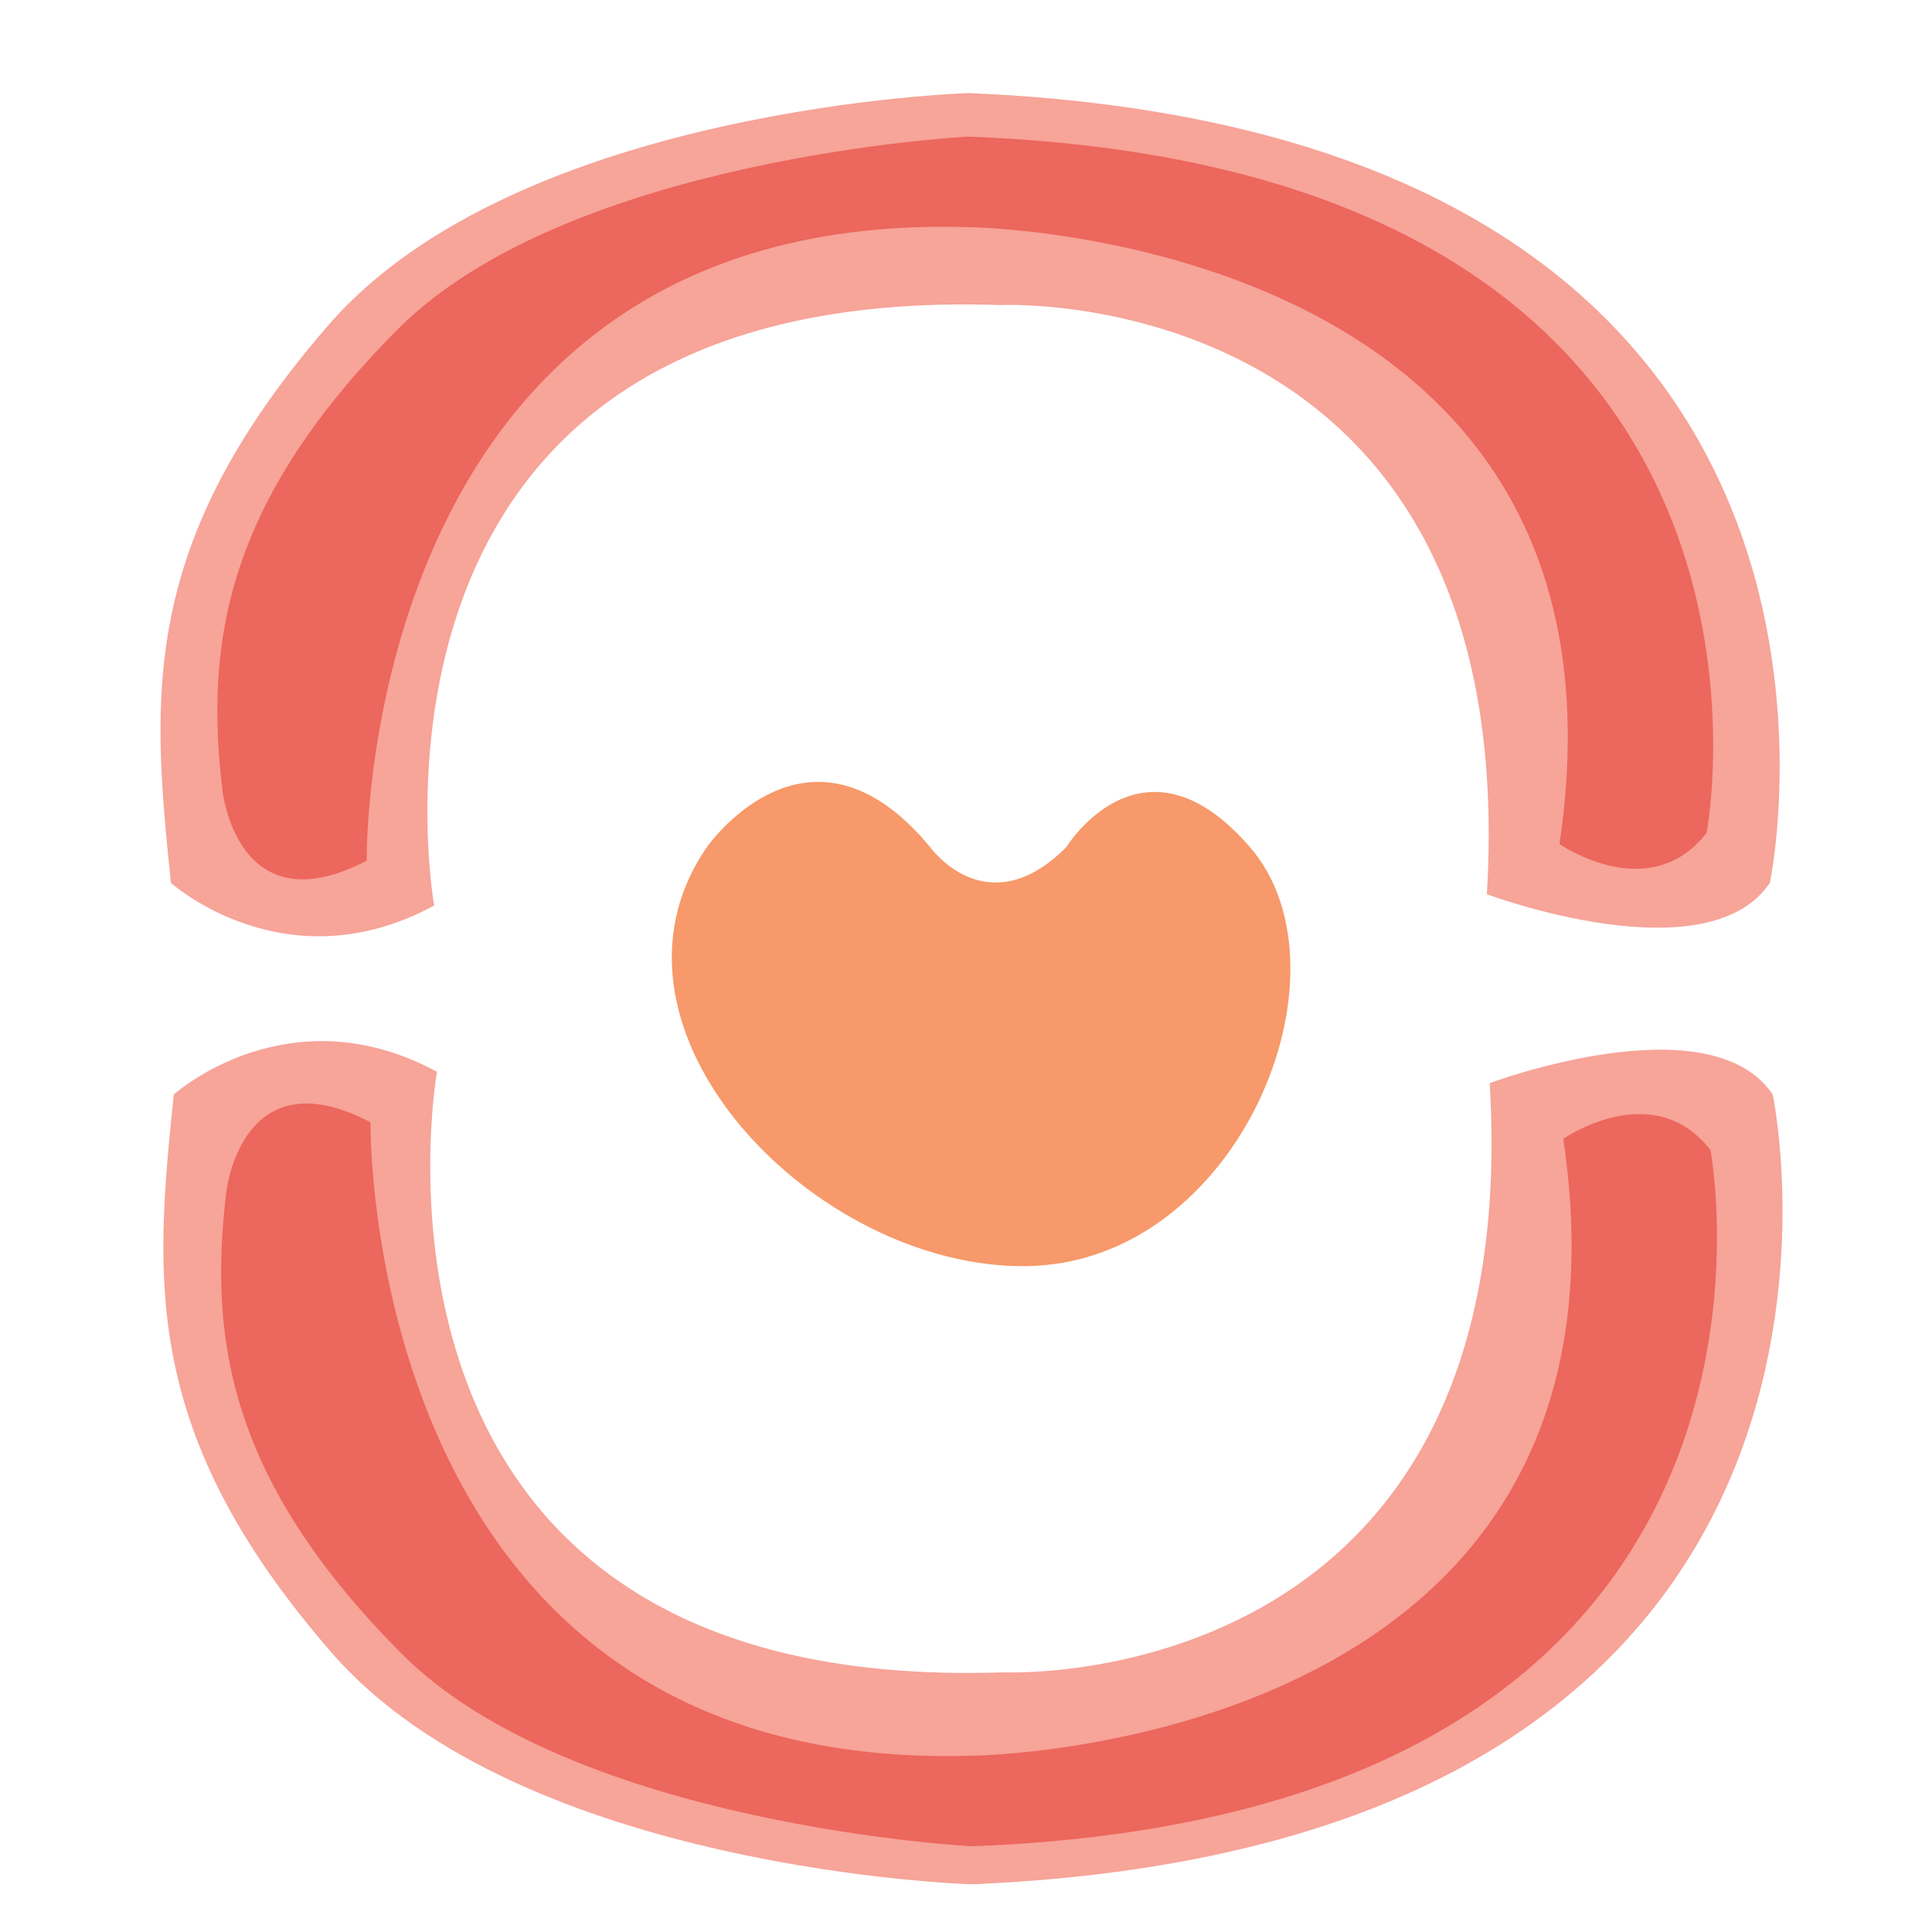 <?xml version="1.0" encoding="utf-8"?>
<!-- Generator: Adobe Illustrator 16.0.0, SVG Export Plug-In . SVG Version: 6.00 Build 0)  -->
<!DOCTYPE svg PUBLIC "-//W3C//DTD SVG 1.1//EN" "http://www.w3.org/Graphics/SVG/1.1/DTD/svg11.dtd">
<svg version="1.1" id="Layer_1" xmlns="http://www.w3.org/2000/svg" xmlns:xlink="http://www.w3.org/1999/xlink" x="0px" y="0px"
	 width="1024px" height="1024px" viewBox="0 0 1024 1024" enable-background="new 0 0 1024 1024" xml:space="preserve">
<g id="Layer_2">
	<path fill="#F7A499" d="M92.111,580.089c0,0,60.769-54.66,139.493-11.999c0,0-58.738,330.48,300.205,318.281
		c0,0,277.124,13.34,257.769-312.281c0,0,116.438-43.629,149.992,5.999c0,0,84.104,396.867-424.371,418.634
		c0,0-238.752-6.964-339.416-122.76C75.118,760.167,81.786,679.344,92.111,580.089z"/>
	<path fill="#F7A499" d="M90.61,467.961c0,0,60.769,54.66,139.493,11.999c0,0-58.738-330.48,300.204-318.281
		c0,0,277.125-13.34,257.769,312.281c0,0,116.438,43.629,149.992-5.999c0,0,84.104-396.867-424.371-418.634
		c0,0-238.752,6.964-339.415,122.76C73.617,287.883,80.285,368.706,90.61,467.961z"/>
	<path fill="#F7996A" d="M374.592,449.09c0,0,53.997-77.996,118.494,0c0,0,30,41.998,71.997,0c0,0,40.498-65.997,97.495,0
		c56.997,65.998-6,220.489-118.494,221.989C431.589,672.579,308.596,545.086,374.592,449.09z"/>
	<path fill="#EC675D" d="M119.878,632.315c0,0,7.5-73.496,76.496-37.498c0,0-5.095,345.37,318.716,335.752
		c0,0,361.482-3,313.484-326.984c0,0,47.729-33.135,77.996,6c0,0,67.226,351.817-391.48,368.981c0,0-211.56-10.913-302.371-102.227
		C121.909,785.028,110.563,710.584,119.878,632.315z"/>
	<path fill="#EC675D" d="M117.87,418.652c0,0,7.5,73.496,76.496,37.498c0,0-5.095-345.371,318.716-335.752
		c0,0,361.482,3,313.484,326.984c0,0,47.729,33.135,77.996-6c0,0,67.226-351.817-391.48-368.981c0,0-211.56,10.913-302.371,102.226
		C119.901,265.939,108.556,340.383,117.87,418.652z"/>
</g>
</svg>
